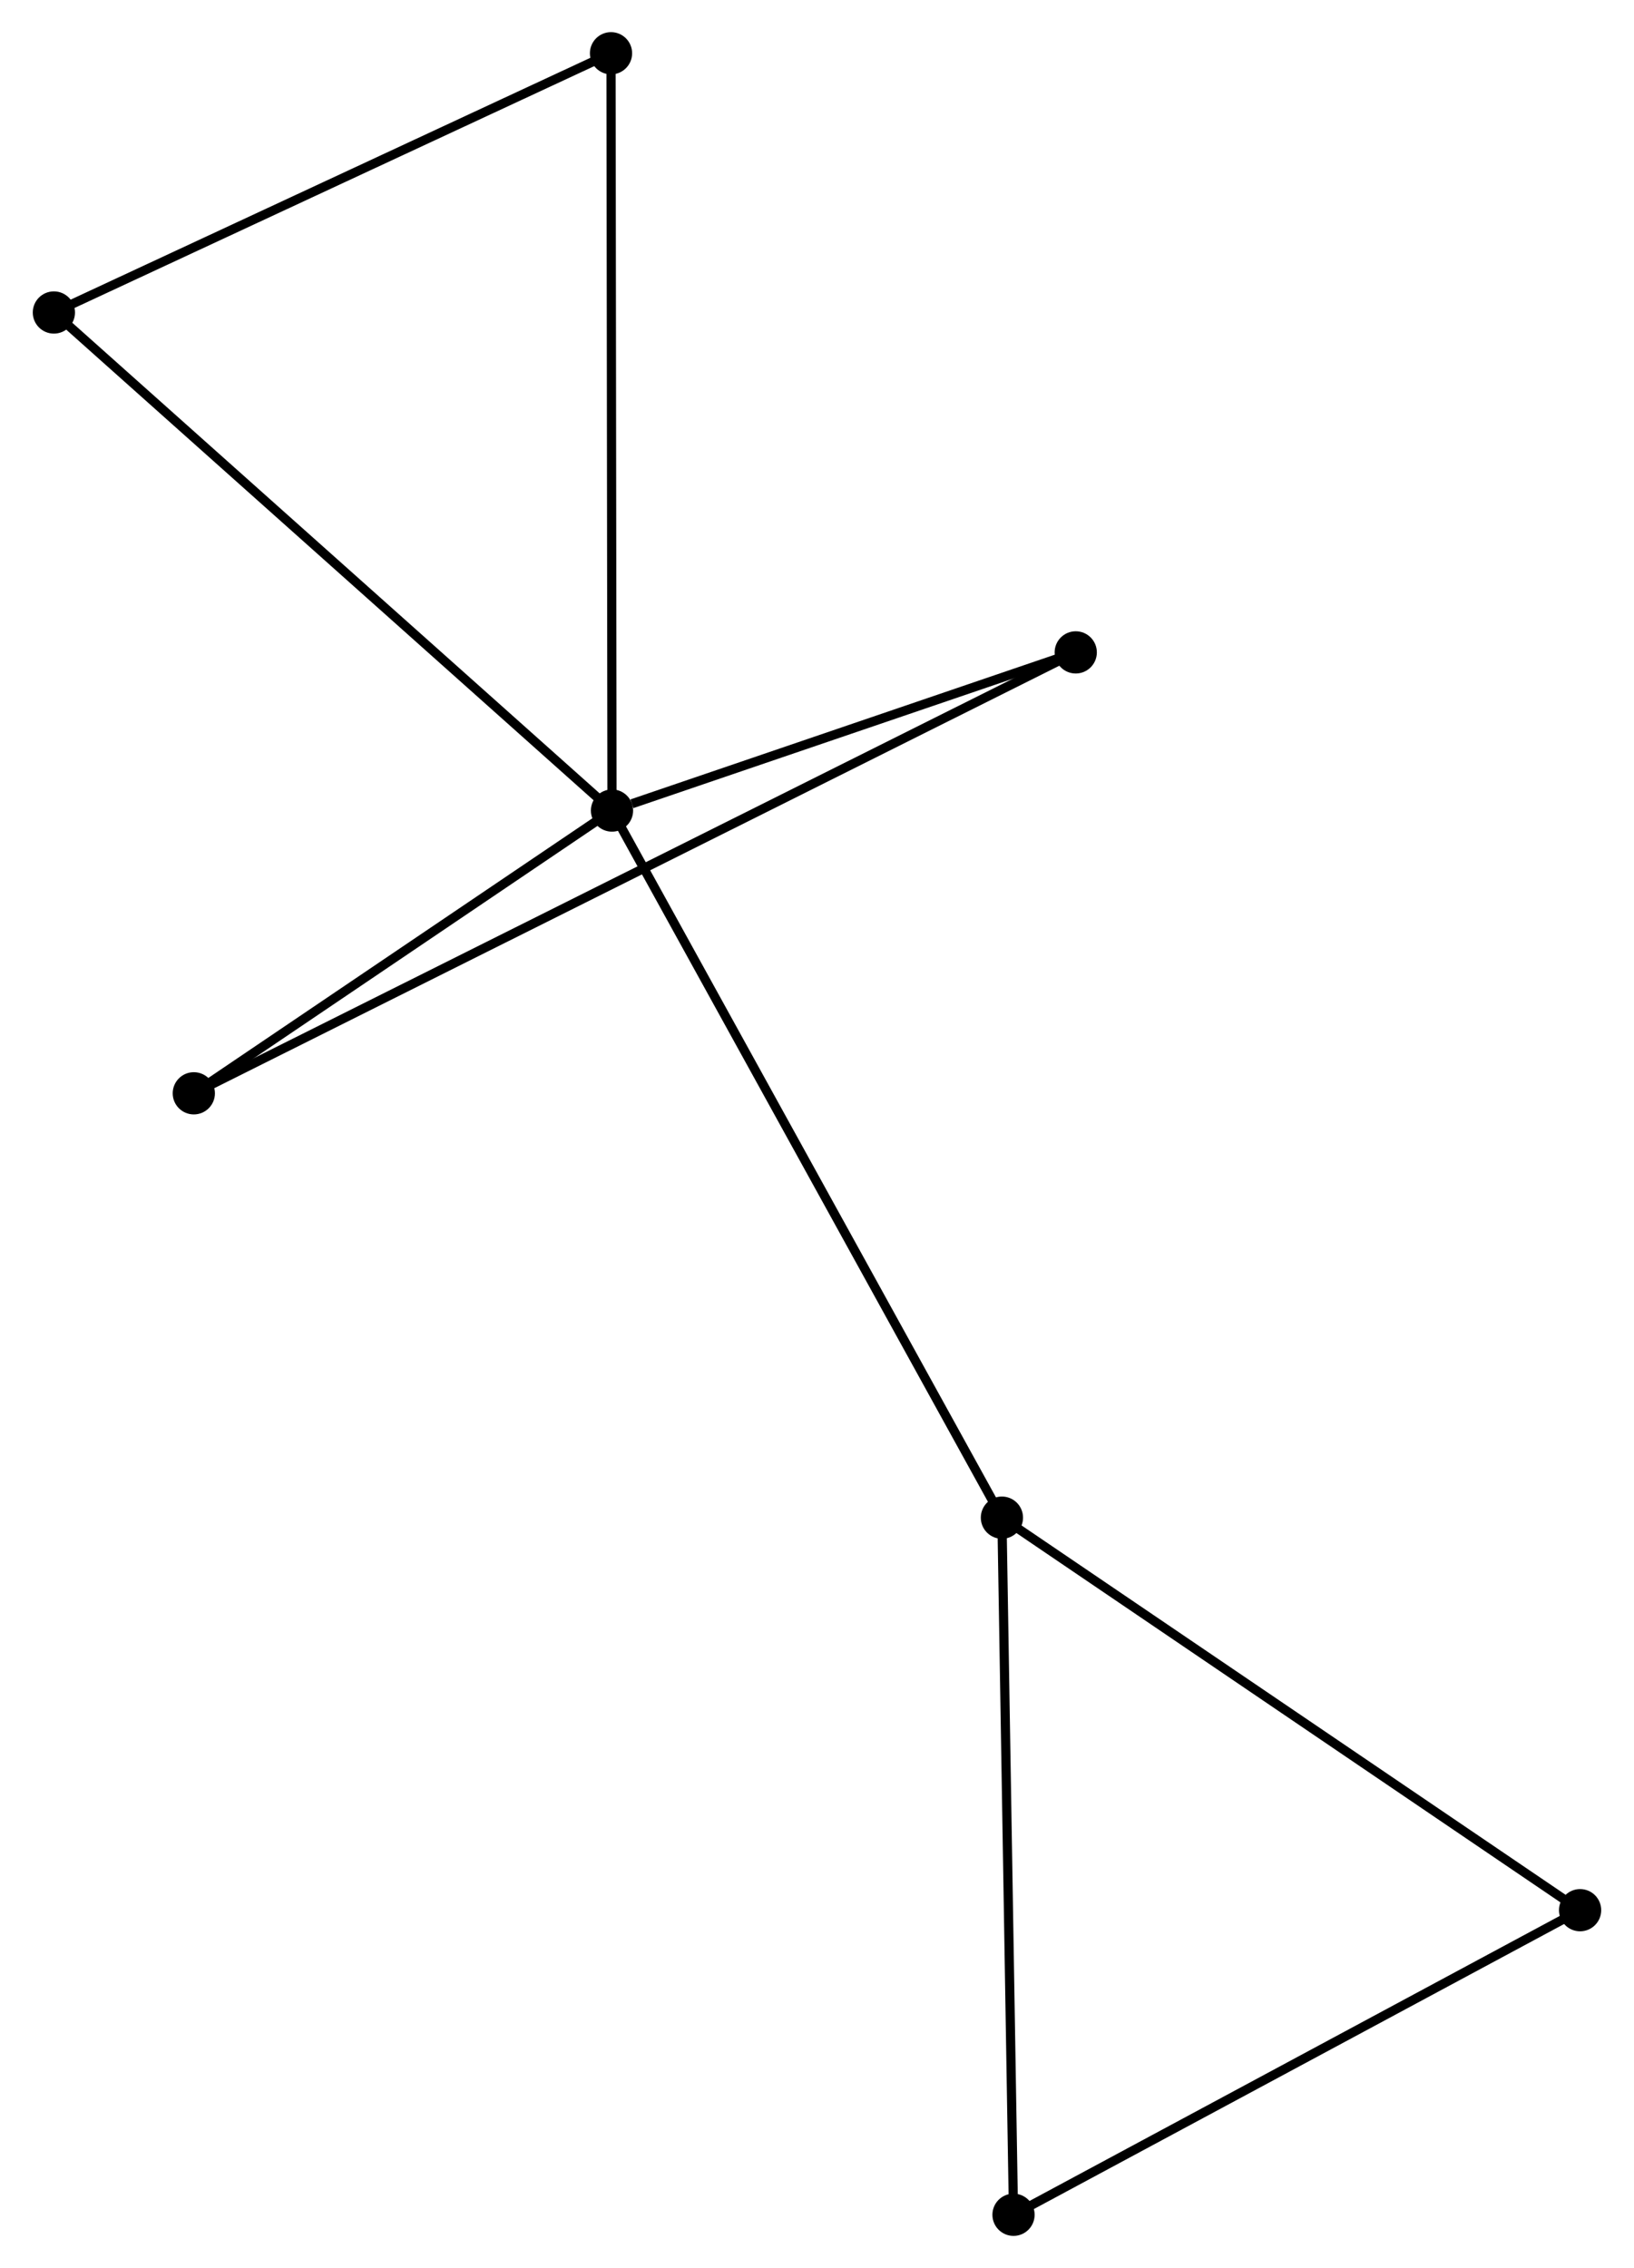 <?xml version="1.0" encoding="UTF-8" standalone="no"?>
<!DOCTYPE svg PUBLIC "-//W3C//DTD SVG 1.1//EN"
 "http://www.w3.org/Graphics/SVG/1.1/DTD/svg11.dtd">
<!-- Generated by graphviz version 2.36.0 (20140111.2315)
 -->
<!-- Title: %3 Pages: 1 -->
<svg width="178pt" height="247pt"
 viewBox="0.00 0.00 177.86 247.00" xmlns="http://www.w3.org/2000/svg" xmlns:xlink="http://www.w3.org/1999/xlink">
<g id="graph0" class="graph" transform="scale(1 1) rotate(0) translate(4 242.997)">
<title>%3</title>
<!-- 0 -->
<g id="node1" class="node"><title>0</title>
<ellipse fill="black" stroke="black" cx="62.599" cy="-154.725" rx="1.8" ry="1.8"/>
</g>
<!-- 1 -->
<g id="node2" class="node"><title>1</title>
<ellipse fill="black" stroke="black" cx="105.074" cy="-77.719" rx="1.8" ry="1.8"/>
</g>
<!-- 0&#45;&#45;1 -->
<g id="edge1" class="edge"><title>0&#45;&#45;1</title>
<path fill="none" stroke="black" d="M63.486,-153.117C69.014,-143.095 98.678,-89.314 104.192,-79.319"/>
</g>
<!-- 3 -->
<g id="node3" class="node"><title>3</title>
<ellipse fill="black" stroke="black" cx="17.043" cy="-123.932" rx="1.8" ry="1.8"/>
</g>
<!-- 0&#45;&#45;3 -->
<g id="edge2" class="edge"><title>0&#45;&#45;3</title>
<path fill="none" stroke="black" d="M61.084,-153.701C54.167,-149.026 25.636,-129.74 18.611,-124.992"/>
</g>
<!-- 4 -->
<g id="node4" class="node"><title>4</title>
<ellipse fill="black" stroke="black" cx="1.8" cy="-208.965" rx="1.8" ry="1.8"/>
</g>
<!-- 0&#45;&#45;4 -->
<g id="edge3" class="edge"><title>0&#45;&#45;4</title>
<path fill="none" stroke="black" d="M61.096,-156.066C52.758,-163.505 12.238,-199.653 3.474,-207.472"/>
</g>
<!-- 6 -->
<g id="node5" class="node"><title>6</title>
<ellipse fill="black" stroke="black" cx="113.116" cy="-171.95" rx="1.8" ry="1.8"/>
</g>
<!-- 0&#45;&#45;6 -->
<g id="edge4" class="edge"><title>0&#45;&#45;6</title>
<path fill="none" stroke="black" d="M64.77,-155.465C73.079,-158.299 102.812,-168.437 111.01,-171.232"/>
</g>
<!-- 7 -->
<g id="node6" class="node"><title>7</title>
<ellipse fill="black" stroke="black" cx="62.491" cy="-237.197" rx="1.8" ry="1.8"/>
</g>
<!-- 0&#45;&#45;7 -->
<g id="edge5" class="edge"><title>0&#45;&#45;7</title>
<path fill="none" stroke="black" d="M62.597,-156.764C62.581,-168.174 62.508,-224.007 62.493,-235.23"/>
</g>
<!-- 2 -->
<g id="node7" class="node"><title>2</title>
<ellipse fill="black" stroke="black" cx="106.338" cy="-1.8" rx="1.8" ry="1.8"/>
</g>
<!-- 1&#45;&#45;2 -->
<g id="edge6" class="edge"><title>1&#45;&#45;2</title>
<path fill="none" stroke="black" d="M105.105,-75.843C105.28,-65.339 106.135,-13.943 106.307,-3.611"/>
</g>
<!-- 5 -->
<g id="node8" class="node"><title>5</title>
<ellipse fill="black" stroke="black" cx="168.058" cy="-34.971" rx="1.8" ry="1.8"/>
</g>
<!-- 1&#45;&#45;5 -->
<g id="edge7" class="edge"><title>1&#45;&#45;5</title>
<path fill="none" stroke="black" d="M106.631,-76.662C115.269,-70.799 157.245,-42.309 166.324,-36.147"/>
</g>
<!-- 3&#45;&#45;6 -->
<g id="edge9" class="edge"><title>3&#45;&#45;6</title>
<path fill="none" stroke="black" d="M18.711,-124.766C30.372,-130.594 99.592,-165.191 111.403,-171.094"/>
</g>
<!-- 4&#45;&#45;7 -->
<g id="edge10" class="edge"><title>4&#45;&#45;7</title>
<path fill="none" stroke="black" d="M3.551,-209.779C12.413,-213.902 52.241,-232.43 60.848,-236.433"/>
</g>
<!-- 2&#45;&#45;5 -->
<g id="edge8" class="edge"><title>2&#45;&#45;5</title>
<path fill="none" stroke="black" d="M108.118,-2.757C117.131,-7.601 157.635,-29.369 166.387,-34.073"/>
</g>
</g>
</svg>
